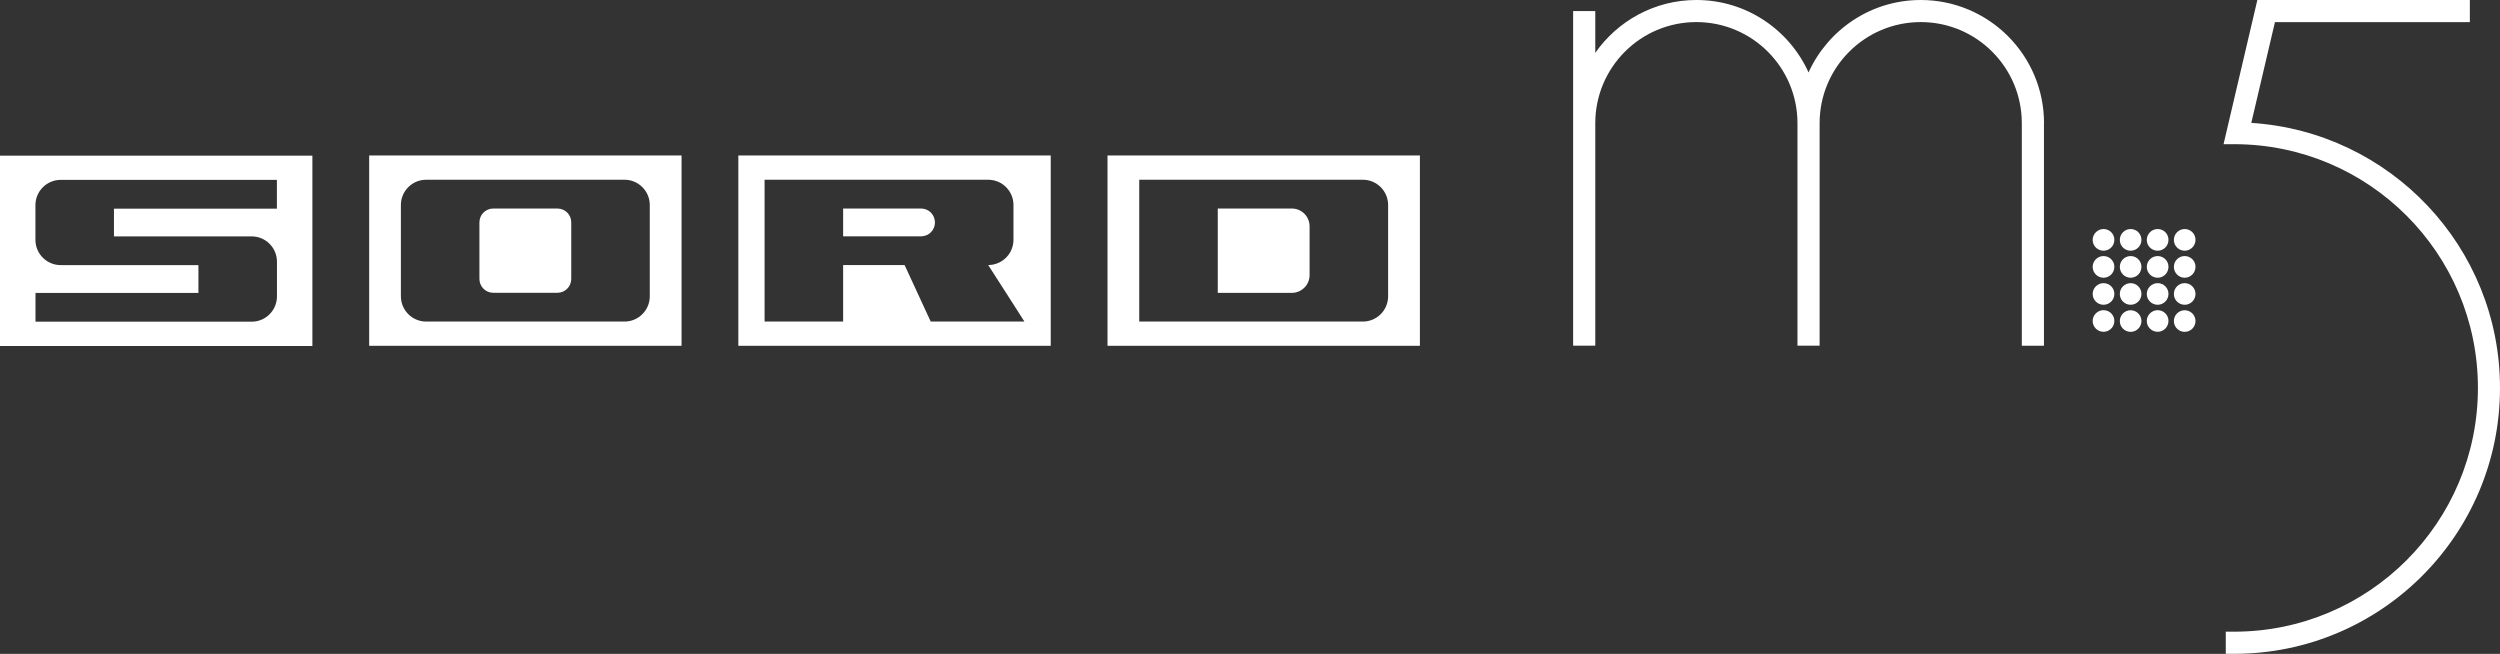 <?xml version="1.0" encoding="utf-8"?>
<!-- Generator: Adobe Illustrator 26.3.1, SVG Export Plug-In . SVG Version: 6.00 Build 0)  -->
<svg version="1.1" id="Layer_1" xmlns="http://www.w3.org/2000/svg" xmlns:xlink="http://www.w3.org/1999/xlink" x="0px" y="0px"
	 viewBox="0 0 3839 1004.1" style="enable-background:new 0 0 3839 1004.1;" xml:space="preserve">
<rect x="0" y="0" width="3839" height="1004.1" fill="#333333" stroke="none"/>
<style type="text/css">
	.st0{fill:#FFFFFF;}
</style>
<g>
	<g>
		<path class="st0" d="M3138.8,189.2C3138.8,84.7,3054,0,2949.5,0c-76.6,0-142.5,45.7-172.3,111.2C2747.5,45.7,2681.7,0,2605,0
			c-64.3,0-121.1,32.2-155.3,81.2V17h-34v172.2v341.6h34h0V189.2c0-85.7,69.5-155.3,155.2-155.3c85.7,0,155.3,69.5,155.3,155.3v0
			v341.6h34h0V189.2c0-85.7,69.5-155.3,155.3-155.3c85.7,0,155.2,69.5,155.2,155.3v341.7h34V189.2z"/>
		<path class="st0" d="M3457.1,188.7L3493.4,34h299.3V0h-291.4h-13.5h-21.4l-48.5,206.8l0,0l-3.4,14.6h3.4h12.8
			c206.7,0,374.4,167.6,374.4,374.3v0c0,206.7-167.6,374.3-374.4,374.3h-12.8v34h12.8c225.5,0,408.3-182.8,408.3-408.3v0
			C3839,379.1,3670.2,202.4,3457.1,188.7z"/>
		<path class="st0" d="M3230.2,351.7c-9.2,0-16.7,7.5-16.7,16.7c0,9.2,7.5,16.6,16.7,16.6c9.2,0,16.6-7.5,16.6-16.6
			C3246.9,359.1,3239.4,351.7,3230.2,351.7z"/>
		<path class="st0" d="M3271.8,351.7c-9.2,0-16.6,7.5-16.6,16.7c0,9.2,7.5,16.6,16.6,16.6c9.2,0,16.6-7.5,16.6-16.6
			C3288.4,359.1,3281,351.7,3271.8,351.7z"/>
		<path class="st0" d="M3313.3,351.7c-9.2,0-16.7,7.5-16.7,16.7c0,9.2,7.5,16.6,16.7,16.6c9.2,0,16.6-7.5,16.6-16.6
			C3330,359.1,3322.5,351.7,3313.3,351.7z"/>
		<path class="st0" d="M3354.8,351.7c-9.2,0-16.6,7.5-16.6,16.7c0,9.2,7.5,16.6,16.6,16.6s16.6-7.5,16.6-16.6
			C3371.5,359.1,3364,351.7,3354.8,351.7z"/>
		<path class="st0" d="M3230.2,393.2c-9.2,0-16.7,7.5-16.7,16.6c0,9.2,7.5,16.7,16.7,16.7c9.2,0,16.6-7.5,16.6-16.7
			C3246.9,400.7,3239.4,393.2,3230.2,393.2z"/>
		<path class="st0" d="M3271.8,393.2c-9.2,0-16.6,7.5-16.6,16.6c0,9.2,7.5,16.7,16.6,16.7c9.2,0,16.6-7.5,16.6-16.7
			C3288.4,400.7,3281,393.2,3271.8,393.2z"/>
		<path class="st0" d="M3313.3,393.2c-9.2,0-16.7,7.5-16.7,16.6c0,9.2,7.5,16.7,16.7,16.7c9.2,0,16.6-7.5,16.6-16.7
			C3330,400.7,3322.5,393.2,3313.3,393.2z"/>
		<path class="st0" d="M3354.8,393.2c-9.2,0-16.6,7.5-16.6,16.6c0,9.2,7.5,16.7,16.6,16.7s16.6-7.5,16.6-16.7
			C3371.5,400.7,3364,393.2,3354.8,393.2z"/>
		<path class="st0" d="M3230.2,434.8c-9.2,0-16.7,7.5-16.7,16.6c0,9.2,7.5,16.6,16.7,16.6c9.2,0,16.6-7.5,16.6-16.6
			C3246.9,442.2,3239.4,434.8,3230.2,434.8z"/>
		<ellipse class="st0" cx="3271.8" cy="451.4" rx="16.6" ry="16.6"/>
		<path class="st0" d="M3313.3,434.8c-9.2,0-16.7,7.5-16.7,16.6c0,9.2,7.5,16.6,16.7,16.6c9.2,0,16.6-7.5,16.6-16.6
			C3330,442.2,3322.5,434.8,3313.3,434.8z"/>
		<ellipse class="st0" cx="3354.8" cy="451.4" rx="16.6" ry="16.6"/>
		<path class="st0" d="M3230.2,476.3c-9.2,0-16.7,7.5-16.7,16.6c0,9.2,7.5,16.6,16.7,16.6c9.2,0,16.6-7.5,16.6-16.6
			C3246.9,483.8,3239.4,476.3,3230.2,476.3z"/>
		<ellipse class="st0" cx="3271.8" cy="493" rx="16.6" ry="16.6"/>
		<path class="st0" d="M3313.3,476.3c-9.2,0-16.7,7.5-16.7,16.6c0,9.2,7.5,16.6,16.7,16.6c9.2,0,16.6-7.5,16.6-16.6
			C3330,483.8,3322.5,476.3,3313.3,476.3z"/>
		<ellipse class="st0" cx="3354.8" cy="493" rx="16.6" ry="16.6"/>
	</g>
	<g>
		<path class="st0" d="M0,239v292.3h479.7V239H0z M425.3,320.4H175V363h211.5c21.4,0,38.8,17.4,38.8,38.8v53.4
			c0,21.4-17.4,38.8-38.8,38.8h-332v-44.2h250.2v-42.7H93.2c-21.4,0-38.8-17.4-38.8-38.8V315c0-21.4,17.4-38.8,38.8-38.8h332V320.4z
			"/>
		<g>
			<path class="st0" d="M1983.7,320.2H1870v129.5h113.7c15.1,0,27.3-12.2,27.3-27.3v-74.8C2011,332.4,1998.8,320.2,1983.7,320.2z"/>
			<path class="st0" d="M1700.7,238.7V531h479.7V238.7H1700.7z M2131.6,455c0,21.4-17.4,38.8-38.8,38.8h-343.4V276h343.4
				c21.4,0,38.8,17.4,38.8,38.8V455z"/>
		</g>
		<g>
			<path class="st0" d="M855.9,320.2h-98.4c-11.8,0-21.3,9.5-21.3,21.3v86.8c0,11.8,9.5,21.3,21.3,21.3h98.4
				c11.8,0,21.3-9.5,21.3-21.3v-86.8C877.3,329.7,867.7,320.2,855.9,320.2z"/>
			<path class="st0" d="M566.9,238.7V531h479.7V238.7H566.9z M997.8,455c0,21.4-17.4,38.8-38.8,38.8H654.4
				c-21.4,0-38.8-17.4-38.8-38.8V314.8c0-21.4,17.4-38.8,38.8-38.8h304.6c21.4,0,38.8,17.4,38.8,38.8V455z"/>
		</g>
		<g>
			<path class="st0" d="M1414.4,320.2h-119.7v42.7h119.7c11.8,0,21.3-9.5,21.3-21.3S1426.2,320.2,1414.4,320.2z"/>
			<path class="st0" d="M1133.8,238.7V531h479.7V238.7H1133.8z M1429.2,493.8l-40.1-86.8h-94.4v86.8h-120.6V276h343.4
				c21.4,0,38.8,17.4,38.8,38.8v53.4c0,21.4-17.4,38.8-38.8,38.8l41.7,65l13.9,21.8H1429.2z"/>
		</g>
	</g>
</g>
</svg>
